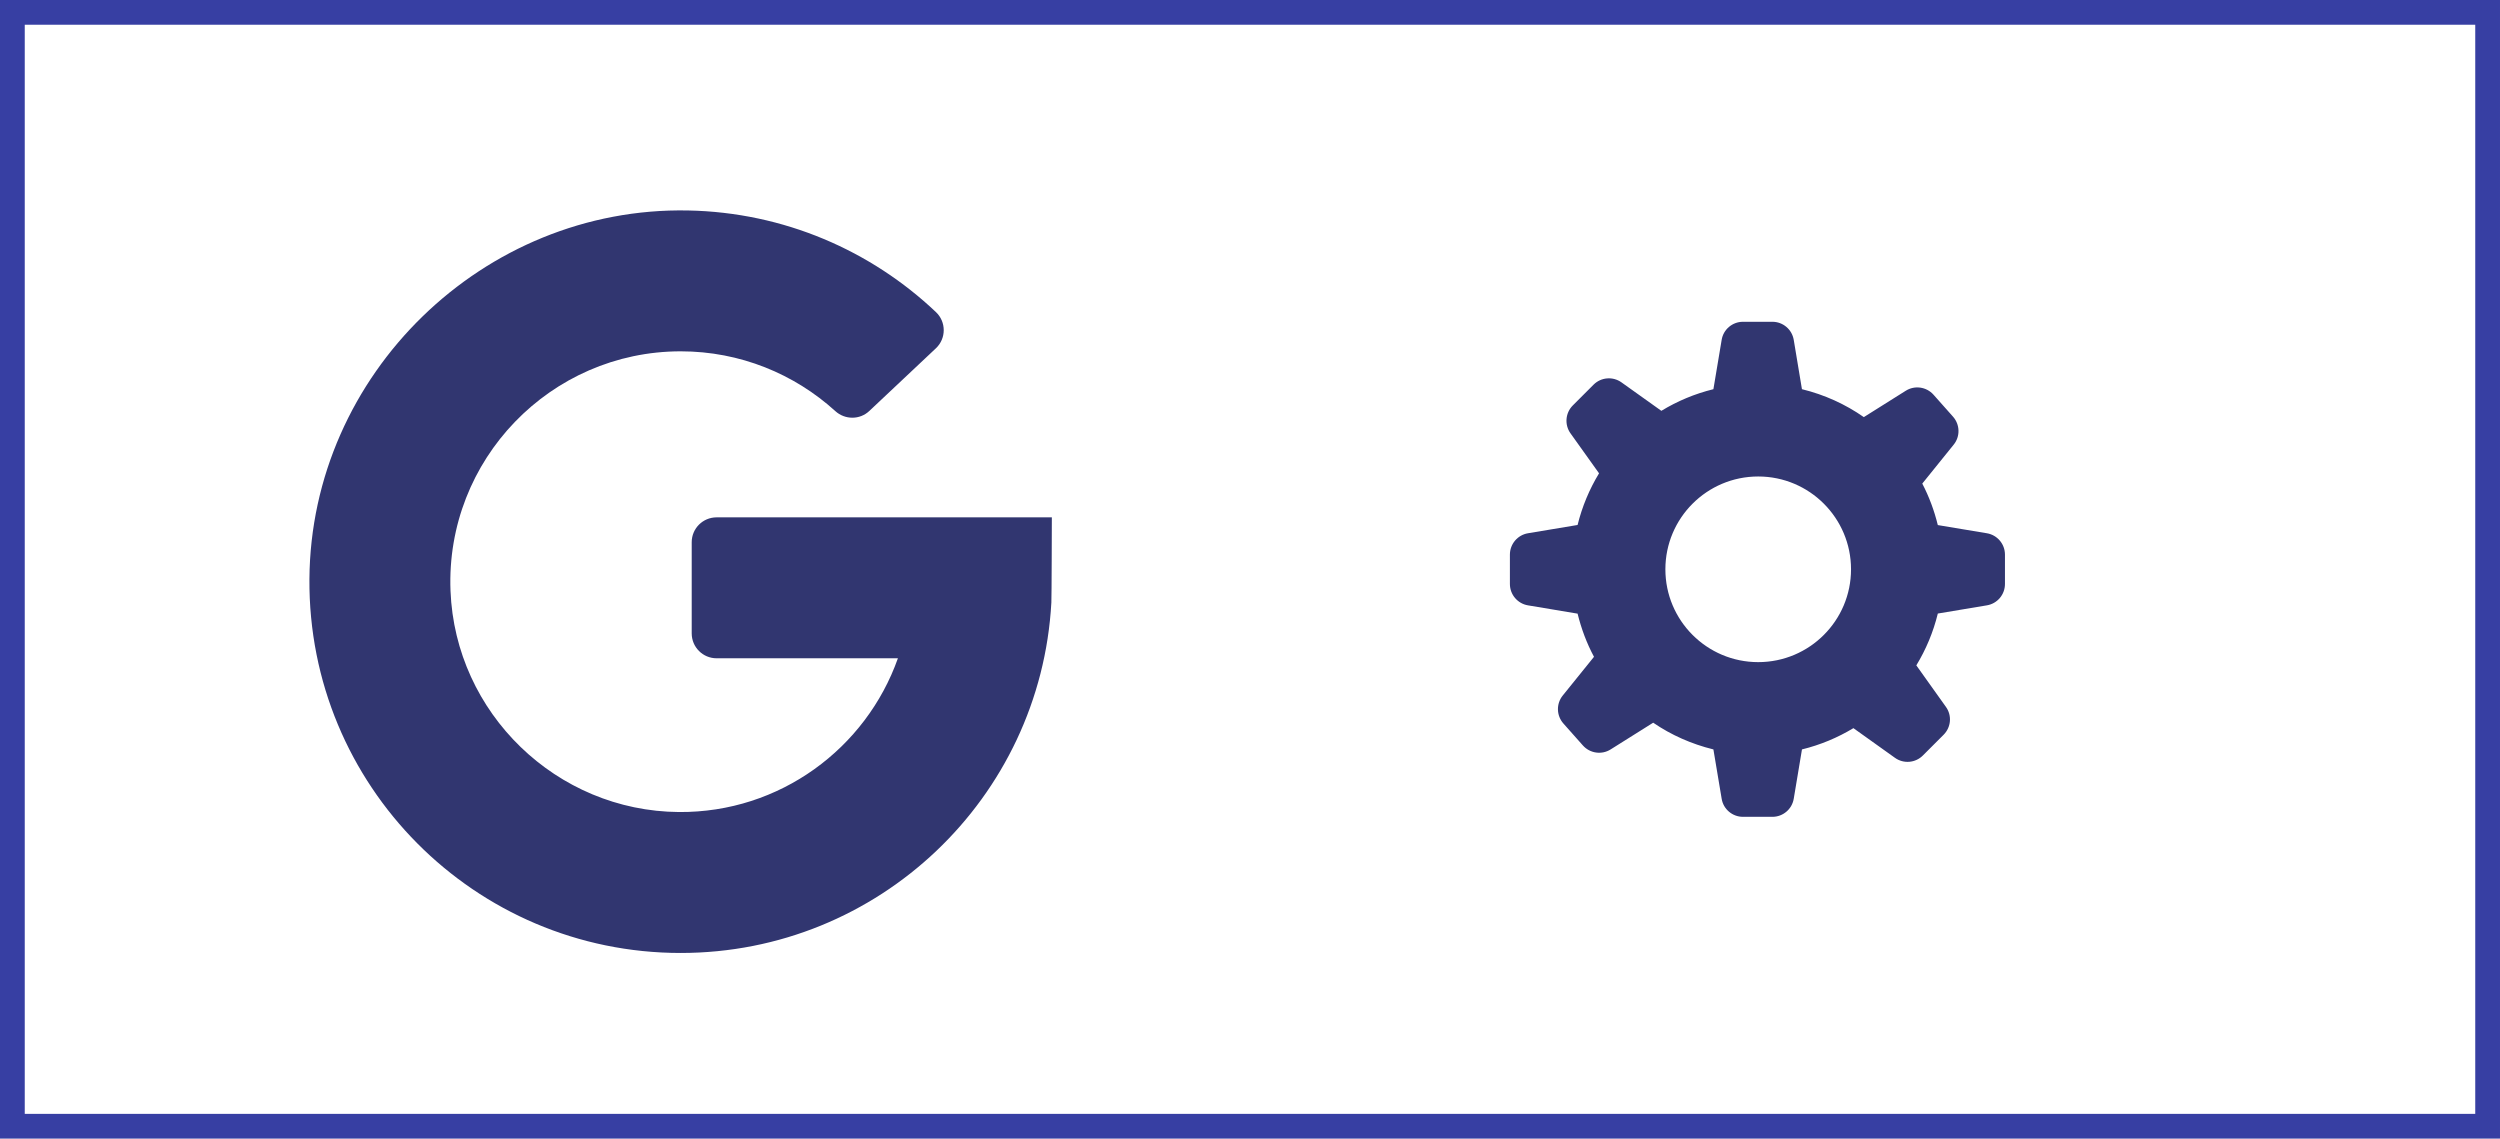 <?xml version="1.0" encoding="UTF-8"?>
<svg width="202px" height="92px" viewBox="0 0 202 92" version="1.1" xmlns="http://www.w3.org/2000/svg" xmlns:xlink="http://www.w3.org/1999/xlink">
    <!-- Generator: Sketch 58 (84663) - https://sketch.com -->
    <title>google connect</title>
    <desc>Created with Sketch.</desc>
    <g id="08_settings" stroke="none" stroke-width="1" fill="none" fill-rule="evenodd">
        <g id="08_settings_02_details" transform="translate(-457, -1885)">
            <g id="social-connect" transform="translate(148, 1794)">
                <g id="google-connect" transform="translate(310, 92)">
                    <rect id="Rectangle-copy" stroke="#373FA3" stroke-width="2" x="0" y="0" width="200" height="90"></rect>
                    <path d="M56.9,52.189 L71.551,52.189 C68.979,59.46 62.014,64.673 53.86,64.612 C43.966,64.539 35.786,56.625 35.401,46.738 C34.99,36.14 43.492,27.387 54,27.387 C58.805,27.387 63.189,29.218 66.494,32.218 C67.277,32.928 68.469,32.933 69.239,32.208 L74.62,27.143 C75.462,26.351 75.465,25.014 74.626,24.219 C69.384,19.253 62.352,16.157 54.597,16.006 C38.057,15.683 24.116,29.244 24.001,45.786 C23.885,62.453 37.36,76 54,76 C70.002,76 83.074,63.471 83.95,47.687 C83.973,47.489 83.989,40.802 83.989,40.802 L56.9,40.802 C55.79,40.802 54.89,41.702 54.89,42.812 L54.89,50.179 C54.89,51.289 55.79,52.189 56.9,52.189 L56.9,52.189 Z" id="Shape" fill="#313670"></path>
                    <path d="M159.538,42.087 L155.575,41.426 C155.287,40.249 154.867,39.123 154.32,38.074 L156.857,34.929 C157.396,34.264 157.372,33.308 156.803,32.666 L155.227,30.892 C154.656,30.252 153.709,30.116 152.986,30.573 L149.597,32.703 C148.107,31.661 146.419,30.892 144.597,30.446 L143.934,26.462 C143.795,25.619 143.065,25 142.209,25 L139.834,25 C138.978,25 138.246,25.619 138.11,26.462 L137.443,30.447 C135.938,30.816 134.526,31.411 133.238,32.195 L130.015,29.895 C129.32,29.399 128.366,29.476 127.76,30.081 L126.082,31.76 C125.478,32.366 125.4,33.32 125.897,34.015 L128.203,37.244 C127.426,38.522 126.837,39.926 126.469,41.418 L122.462,42.087 C121.62,42.227 121,42.957 121,43.814 L121,46.187 C121,47.043 121.62,47.773 122.462,47.913 L126.469,48.582 C126.771,49.81 127.211,50.983 127.795,52.07 L125.27,55.198 C124.732,55.862 124.755,56.819 125.324,57.46 L126.898,59.233 C127.47,59.875 128.418,60.008 129.14,59.553 L132.578,57.394 C134.032,58.389 135.678,59.12 137.443,59.553 L138.11,63.537 C138.246,64.381 138.978,65 139.834,65 L142.209,65 C143.065,65 143.795,64.381 143.934,63.538 L144.599,59.553 C146.085,59.189 147.479,58.605 148.756,57.834 L152.113,60.232 C152.807,60.73 153.761,60.652 154.367,60.045 L156.045,58.367 C156.649,57.762 156.731,56.809 156.229,56.113 L153.839,52.762 C154.618,51.479 155.21,50.073 155.576,48.574 L159.539,47.912 C160.384,47.773 161.001,47.043 161.001,46.186 L161.001,43.813 C161,42.957 160.382,42.227 159.538,42.087 L159.538,42.087 Z M141.063,52.5 C136.922,52.5 133.563,49.141 133.563,45 C133.563,40.859 136.922,37.5 141.063,37.5 C145.204,37.5 148.563,40.859 148.563,45 C148.563,49.141 145.204,52.5 141.063,52.5 L141.063,52.5 Z" id="settings_1_" fill="#313670"></path>
                </g>
            </g>
        </g>
    </g>
</svg>